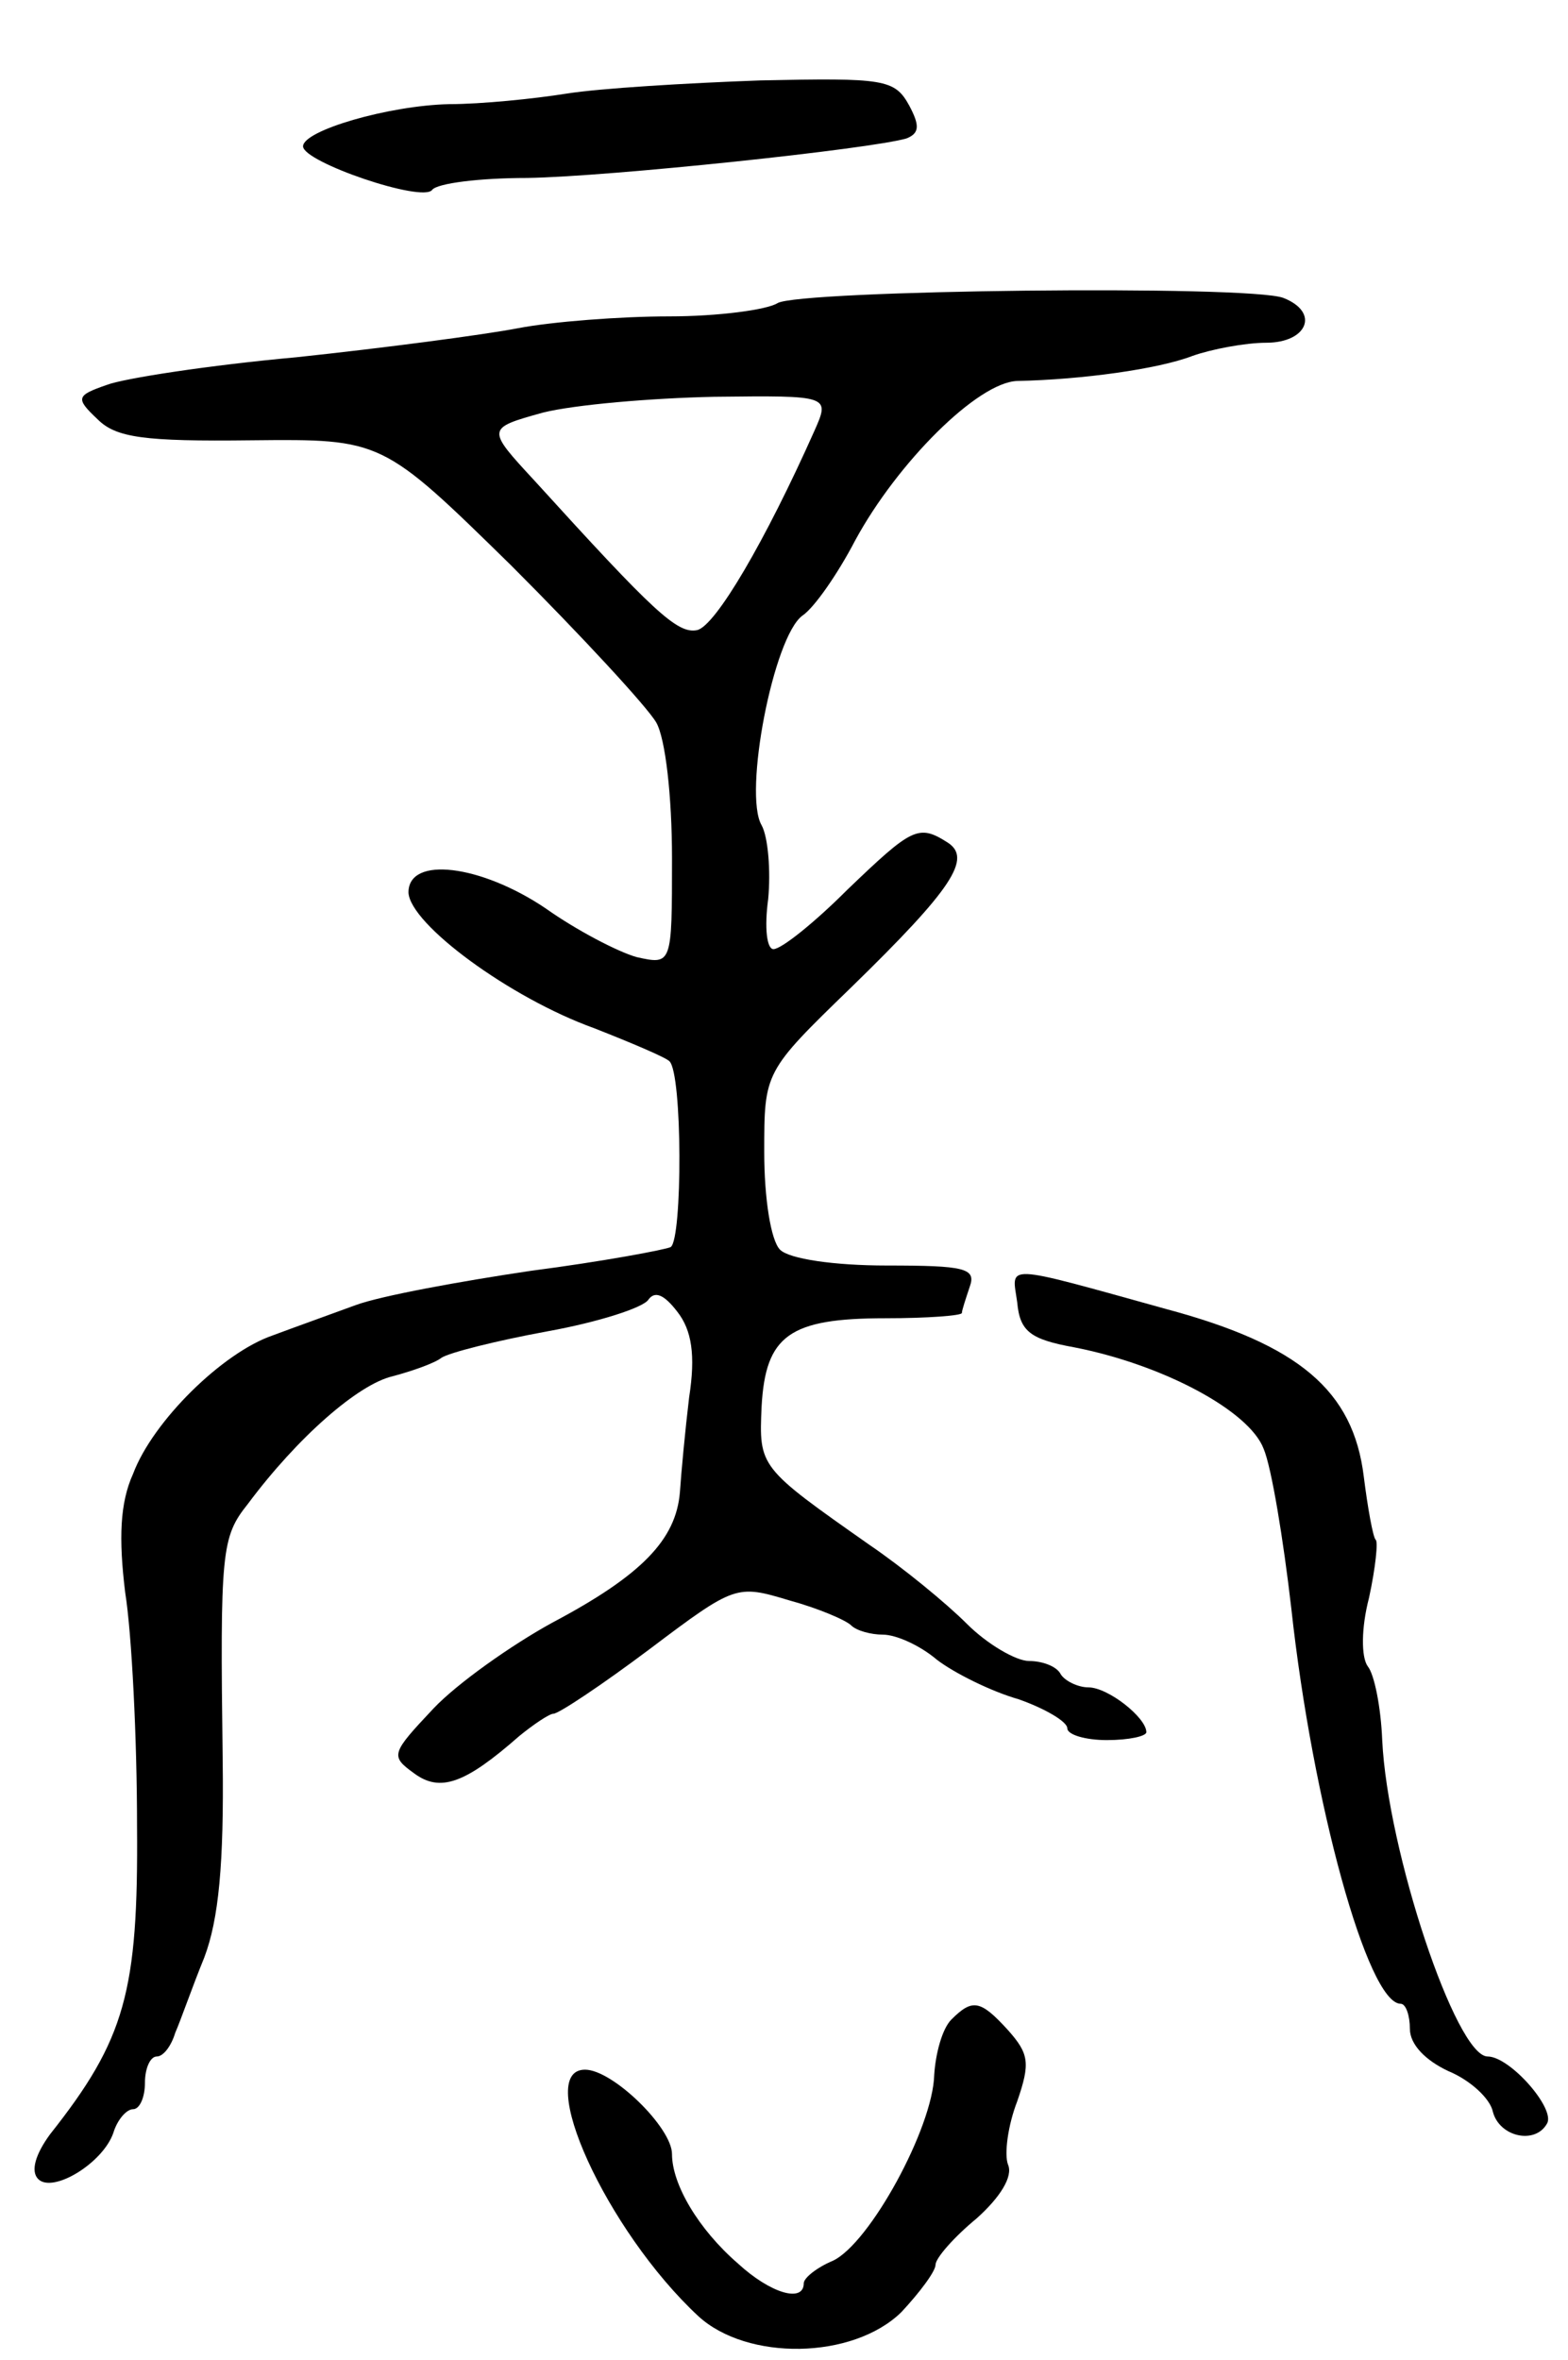 <svg version="1.0" xmlns="http://www.w3.org/2000/svg"
 width="119pt" height="179pt" viewBox="0 0 119 179"
 preserveAspectRatio="xMidYMid meet">
<g transform="translate(0,179) scale(0.1,-0.1)"
fill="#000000" stroke="none">
<path d="M430 1719 c-25 -4 -65 -8 -89 -8 -46 -1 -111 -20 -111 -32 0 -12 91
-43 98 -33 4 5 36 9 72 9 63 1 261 22 288 30 10 4 10 10 2 25 -11 20 -19 21
-113 19 -56 -2 -122 -6 -147 -10z"/>
<path d="M590 1560 c-8 -5 -45 -10 -82 -10 -37 0 -89 -4 -115 -9 -26 -5 -102
-15 -168 -22 -66 -6 -131 -16 -144 -21 -23 -8 -24 -10 -7 -26 14 -14 35 -17
117 -16 99 1 99 1 197 -95 53 -53 103 -107 110 -119 7 -12 12 -56 12 -103 0
-81 0 -81 -27 -75 -14 4 -45 20 -69 37 -49 33 -104 40 -104 12 1 -24 77 -80
141 -103 28 -11 54 -22 57 -25 10 -9 10 -135 1 -141 -4 -2 -52 -11 -106 -18
-54 -8 -114 -19 -133 -26 -19 -7 -47 -17 -63 -23 -38 -13 -91 -65 -106 -105
-10 -22 -11 -49 -6 -90 5 -31 9 -111 9 -177 1 -126 -9 -162 -66 -234 -11 -15
-15 -28 -9 -34 11 -11 49 12 57 35 3 10 10 18 15 18 5 0 9 9 9 20 0 11 4 20 9
20 5 0 11 8 14 18 4 9 13 35 22 57 11 29 15 71 14 150 -2 158 -1 169 19 194
38 51 84 91 110 97 15 4 32 10 37 14 6 4 42 13 80 20 39 7 73 18 77 24 5 7 12
4 22 -9 11 -14 14 -33 9 -65 -3 -25 -6 -57 -7 -72 -3 -36 -29 -63 -97 -99 -31
-17 -72 -46 -90 -65 -32 -34 -33 -36 -15 -49 20 -15 39 -8 80 28 11 9 23 17
26 17 4 0 37 22 73 49 65 49 66 49 106 37 22 -6 43 -15 47 -19 4 -4 15 -7 24
-7 10 0 28 -8 41 -19 13 -10 41 -24 62 -30 20 -7 37 -17 37 -22 0 -5 14 -9 30
-9 17 0 30 3 30 6 0 11 -29 34 -44 34 -8 0 -18 5 -21 10 -3 6 -14 10 -24 10
-10 0 -32 13 -47 28 -16 16 -49 43 -74 60 -84 59 -84 59 -82 105 3 54 21 67
94 67 32 0 58 2 58 4 0 2 3 11 6 20 5 14 -4 16 -63 16 -40 0 -74 5 -81 12 -7
7 -12 39 -12 74 0 61 0 61 66 125 77 75 92 98 73 110 -22 14 -27 11 -76 -36
-25 -25 -50 -45 -56 -45 -5 0 -7 16 -4 38 2 21 0 47 -5 56 -14 24 9 143 31
159 9 6 27 32 40 57 32 59 93 120 123 121 49 1 107 9 133 19 14 5 40 10 56 10
31 0 41 23 13 34 -26 10 -368 6 -384 -4z m28 -97 c-37 -83 -75 -148 -89 -151
-15 -3 -33 14 -123 113 -37 40 -37 40 6 52 24 6 82 11 130 12 88 1 88 1 76
-26z"/>
<path d="M772 802 c2 -22 10 -28 43 -34 67 -13 133 -48 144 -77 6 -14 15 -69
21 -121 16 -147 58 -300 83 -300 4 0 7 -9 7 -19 0 -12 12 -24 29 -32 17 -7 32
-21 34 -31 5 -19 32 -25 41 -9 7 11 -28 51 -45 51 -24 0 -76 156 -80 240 -1
25 -6 50 -11 56 -5 7 -5 29 1 52 5 23 7 43 5 44 -2 2 -6 24 -9 48 -8 65 -49
100 -150 127 -126 35 -117 34 -113 5z"/>
<path d="M722 258 c-7 -7 -12 -26 -13 -42 -1 -40 -49 -128 -77 -141 -12 -5
-22 -13 -22 -17 0 -15 -25 -8 -50 15 -30 26 -50 60 -50 83 0 20 -45 64 -66 64
-39 0 16 -122 86 -187 37 -34 117 -33 154 3 14 15 26 31 26 36 0 5 14 21 31
35 18 16 28 32 24 41 -3 8 0 30 7 48 10 29 9 36 -7 54 -21 23 -27 24 -43 8z"/>
</g>
</svg>
